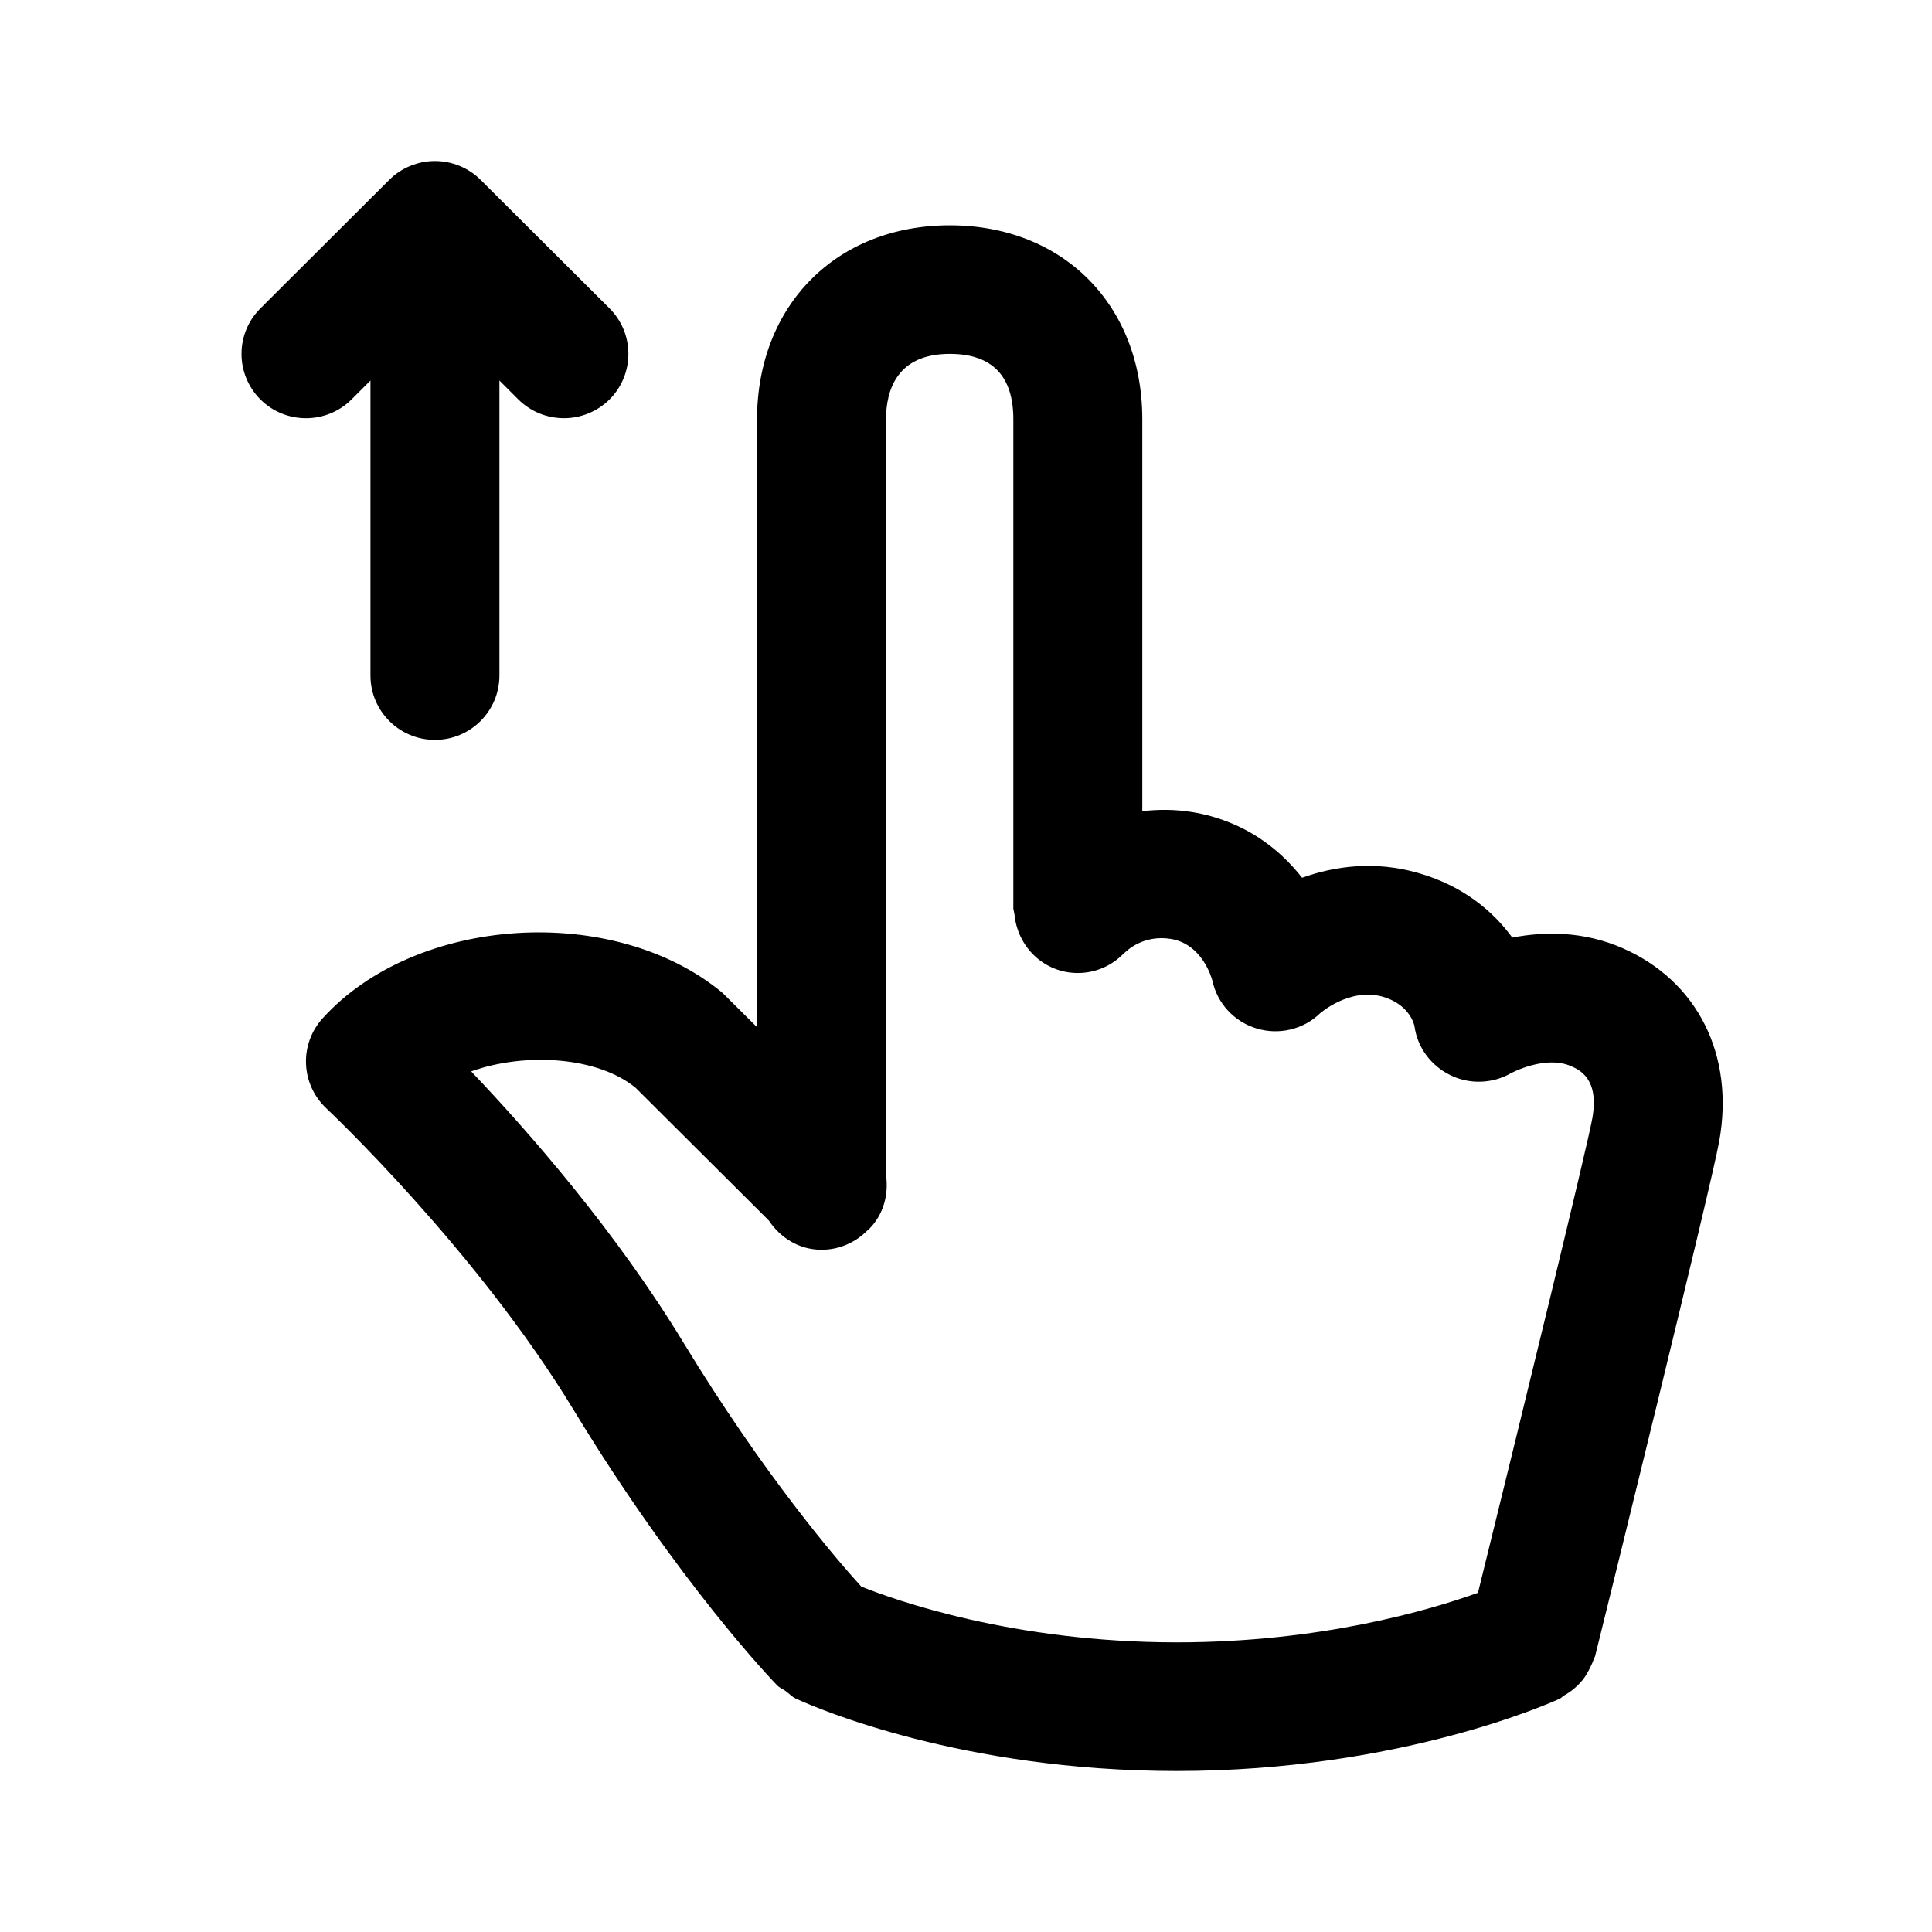 <svg viewBox="0 0 24 24" fill="none" xmlns="http://www.w3.org/2000/svg">
<path fill-rule="evenodd" clip-rule="evenodd" d="M21.357 14.175C21.258 14.733 19.964 19.973 19.816 20.569C19.812 20.584 19.802 20.597 19.797 20.613C19.786 20.65 19.768 20.683 19.752 20.718C19.725 20.772 19.697 20.823 19.66 20.869C19.637 20.898 19.613 20.922 19.586 20.948C19.538 20.994 19.485 21.031 19.428 21.063C19.409 21.074 19.396 21.093 19.375 21.102C19.296 21.139 17.399 22 14.617 22C11.944 22 10.132 21.212 9.921 21.116C9.919 21.115 9.919 21.114 9.918 21.114C9.91 21.11 9.888 21.102 9.885 21.1C9.836 21.077 9.803 21.038 9.761 21.008C9.725 20.982 9.684 20.967 9.652 20.934C9.602 20.882 8.436 19.673 7.121 17.507C5.913 15.518 4.072 13.786 4.055 13.769C3.736 13.471 3.715 12.975 4.006 12.652C5.163 11.369 7.625 11.212 8.976 12.334L9.404 12.76V5.216C9.404 3.793 10.389 2.799 11.799 2.799C13.207 2.799 14.19 3.789 14.19 5.208V10.076C14.381 10.056 14.584 10.051 14.81 10.088C15.441 10.193 15.882 10.529 16.175 10.904C16.584 10.757 17.081 10.691 17.616 10.844C18.17 11.002 18.544 11.315 18.786 11.647C19.177 11.572 19.664 11.562 20.16 11.78C21.089 12.189 21.549 13.107 21.357 14.175ZM19.514 13.243C19.192 13.104 18.773 13.33 18.769 13.332C18.538 13.464 18.251 13.473 18.013 13.354C17.774 13.236 17.606 13.009 17.571 12.746C17.561 12.7 17.492 12.472 17.175 12.381C16.767 12.266 16.402 12.584 16.398 12.588C16.19 12.79 15.885 12.86 15.61 12.776C15.33 12.691 15.12 12.463 15.06 12.179C15.05 12.145 14.935 11.729 14.547 11.664C14.209 11.608 14 11.807 13.977 11.83C13.974 11.834 13.969 11.835 13.965 11.838C13.82 11.991 13.617 12.087 13.389 12.087C12.971 12.087 12.64 11.765 12.602 11.358C12.601 11.344 12.595 11.331 12.594 11.318C12.594 11.307 12.588 11.299 12.588 11.288V5.208C12.588 4.669 12.323 4.396 11.799 4.396C11.144 4.396 11.006 4.843 11.006 5.216V14.594C11.041 14.834 10.979 15.086 10.793 15.271C10.789 15.275 10.784 15.276 10.78 15.28C10.634 15.43 10.432 15.525 10.205 15.525C9.927 15.525 9.694 15.376 9.55 15.161L7.897 13.514C7.432 13.13 6.536 13.066 5.853 13.309C6.556 14.047 7.647 15.29 8.491 16.68C9.499 18.338 10.408 19.389 10.699 19.709C11.113 19.875 12.581 20.402 14.617 20.402C16.407 20.402 17.761 20.001 18.36 19.786C18.93 17.476 19.714 14.258 19.78 13.894C19.869 13.399 19.621 13.29 19.514 13.243ZM7.006 5.195C6.8 5.195 6.595 5.117 6.439 4.962L6.204 4.727V8.391C6.204 8.833 5.846 9.191 5.403 9.191C4.96 9.191 4.602 8.833 4.602 8.391V4.727L4.367 4.962C4.055 5.273 3.547 5.273 3.235 4.962C2.922 4.649 2.922 4.143 3.235 3.831L4.836 2.234C4.91 2.16 4.999 2.101 5.097 2.061C5.293 1.98 5.513 1.98 5.709 2.061C5.807 2.101 5.896 2.16 5.97 2.234L7.572 3.831C7.884 4.143 7.884 4.649 7.572 4.962C7.415 5.117 7.21 5.195 7.006 5.195Z" fill="currentColor"/>
</svg>